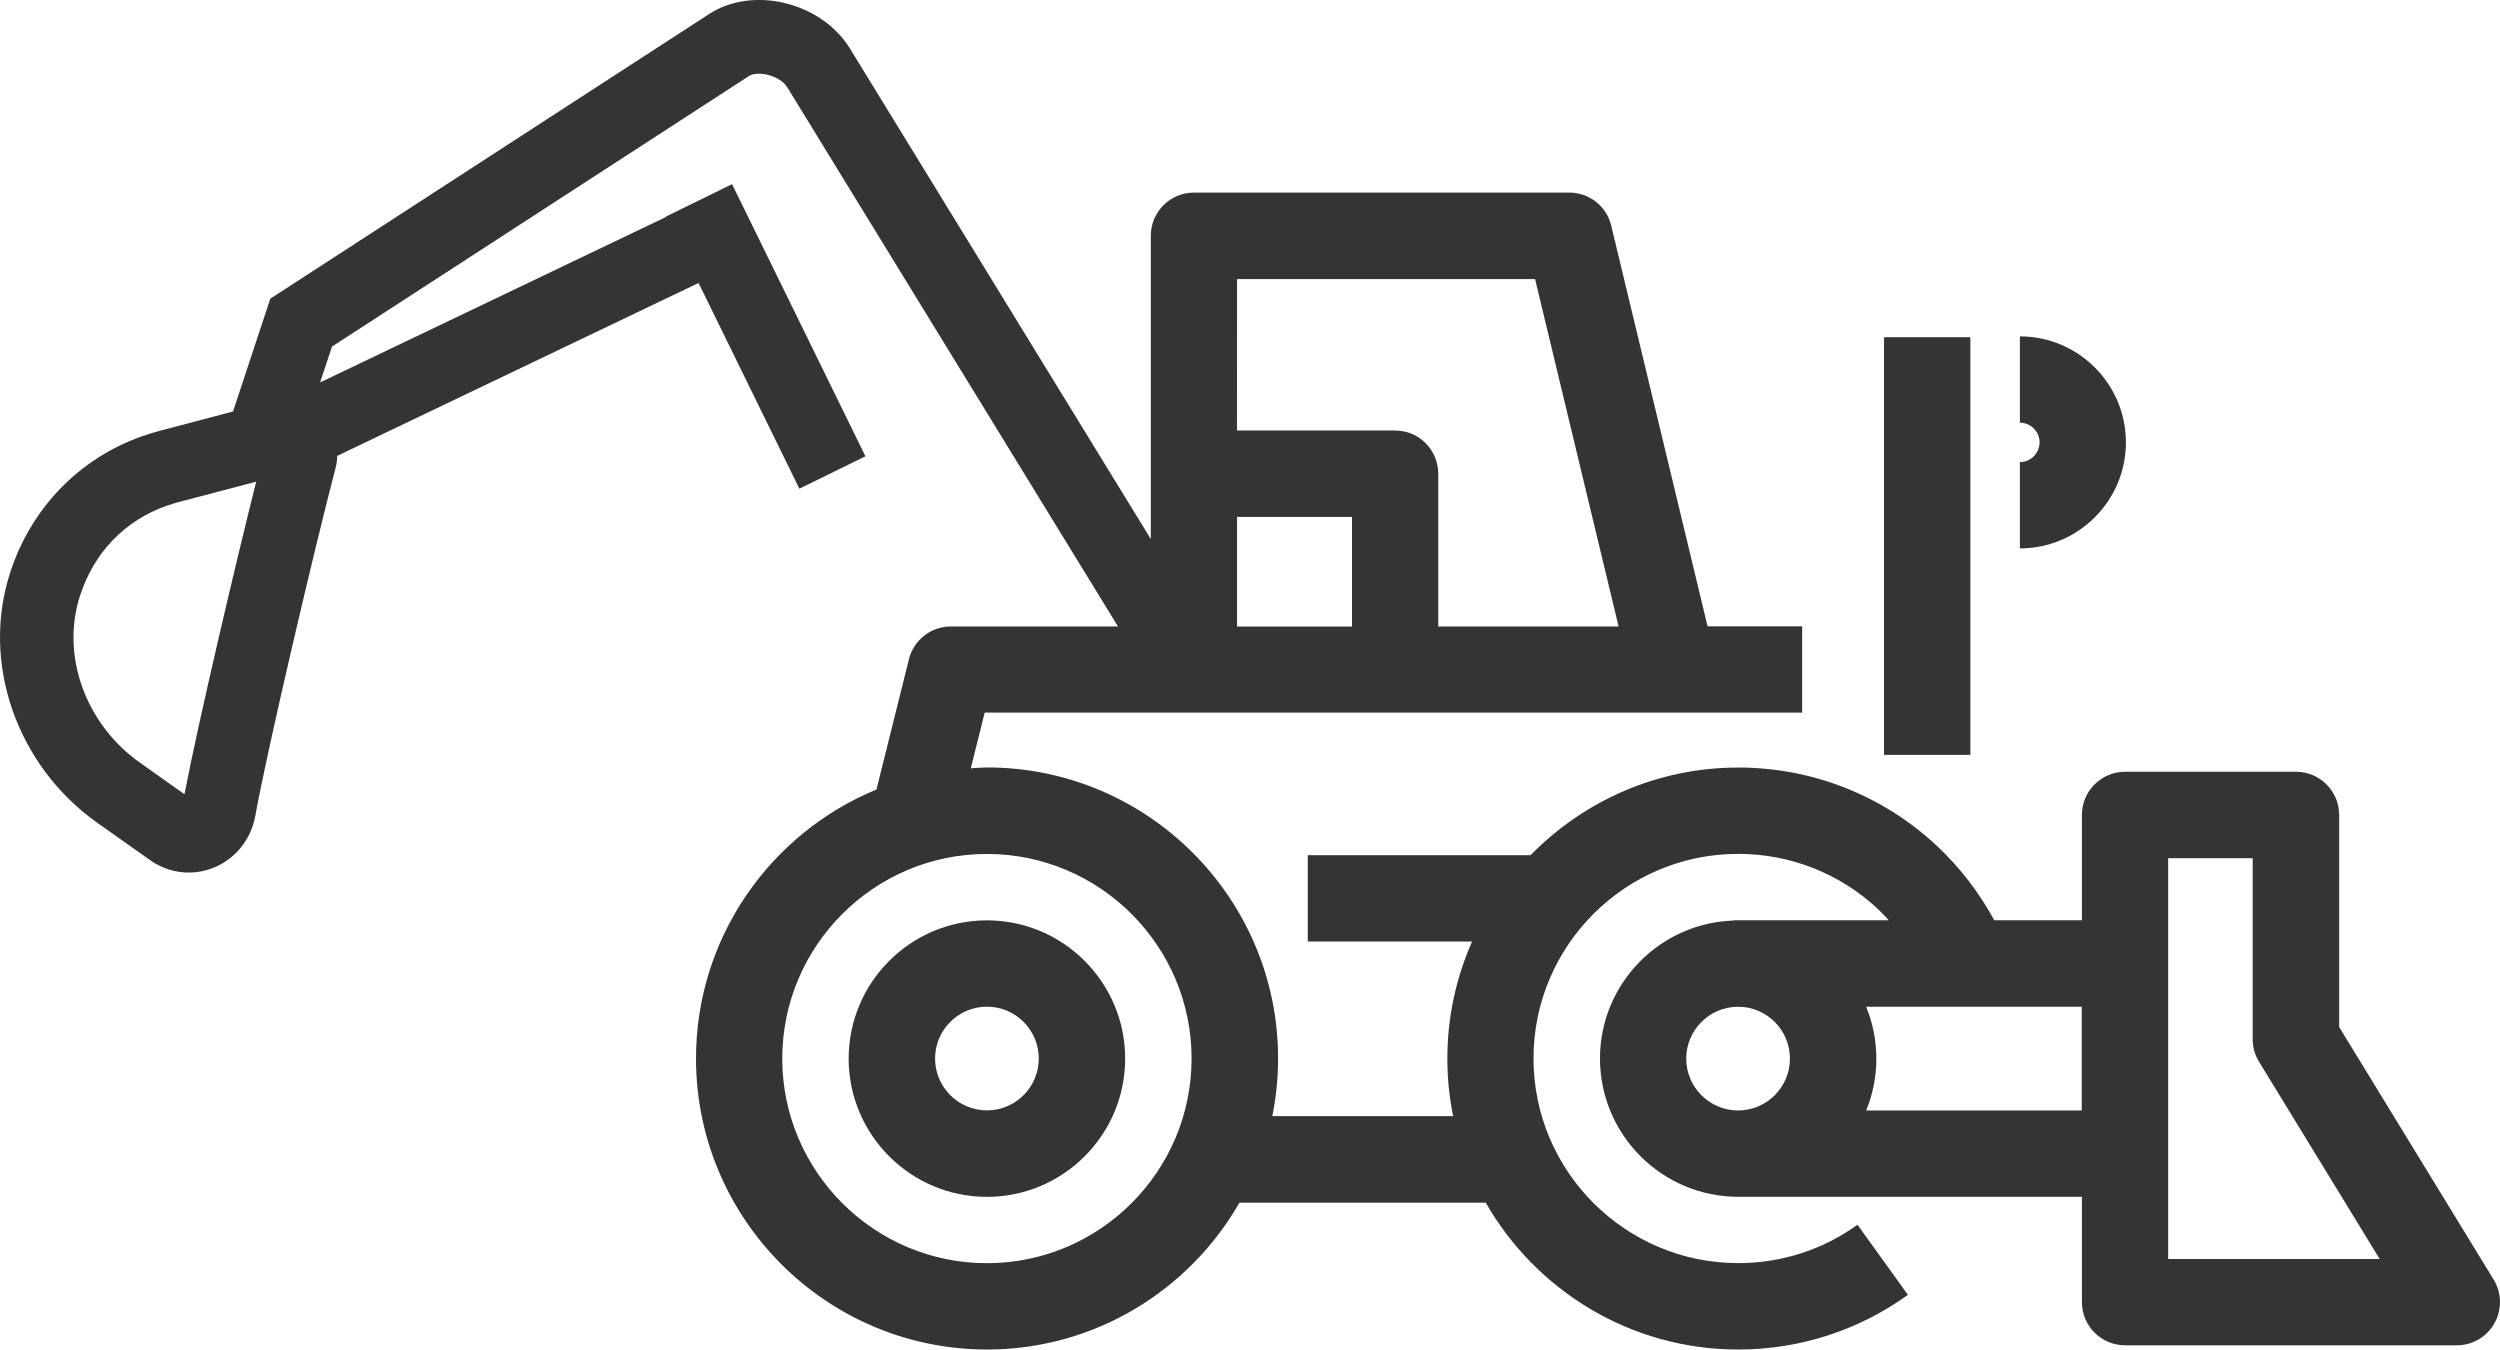 <?xml version="1.0" encoding="utf-8"?>
<!-- Generator: Adobe Illustrator 23.1.0, SVG Export Plug-In . SVG Version: 6.00 Build 0)  -->
<svg version="1.1" id="Layer_1" xmlns="http://www.w3.org/2000/svg" xmlns:xlink="http://www.w3.org/1999/xlink" x="0px" y="0px"
	 viewBox="0 0 302.33 163.2" enable-background="new 0 0 302.33 163.2" xml:space="preserve">
<path fill="none" d="M210.19,134.29c-3.46,0-6.27-2.82-6.27-6.27c0-3.46,2.81-6.27,6.27-6.27s6.27,2.81,6.27,6.27
	C216.46,131.48,213.65,134.29,210.19,134.29z"/>
<path fill="none" d="M272.41,125.68c0,0.96,0.26,1.9,0.77,2.72l14.59,23.85h-25.58v-48.48h10.23v21.91H272.41z"/>
<path fill="none" d="M251.75,134.29h-26.07c0.79-1.94,1.23-4.05,1.23-6.27c0-2.22-0.44-4.33-1.23-6.27h26.07V134.29z"/>
<path fill="none" d="M195.75,75.76h-21.81V57.28c0-2.88-2.34-5.22-5.22-5.22H149.6V33.74h36.04L195.75,75.76z"/>
<rect x="149.6" y="62.51" fill="none" width="13.9" height="13.26"/>
<path fill="none" d="M119.35,103.27c-13.64,0-24.75,11.1-24.75,24.74c0,13.64,11.1,24.75,24.75,24.75
	c13.64,0,24.75-11.1,24.75-24.75C144.1,114.37,132.99,103.27,119.35,103.27z M119.35,111.3c9.22,0,16.72,7.5,16.72,16.72
	s-7.5,16.72-16.72,16.72s-16.72-7.5-16.72-16.72C102.64,118.8,110.13,111.3,119.35,111.3z"/>
<path fill="none" d="M20.13,61.17c0.5-0.18,1-0.33,1.52-0.47l9.32-2.45c-2.59,10.35-7.04,29.27-8.67,37.8l-5.36-3.8
	c-6.64-4.7-9.61-13.04-7.24-20.29C11.4,66.78,15.1,62.94,20.13,61.17z"/>
<path fill="none" d="M125.62,128.02c0,3.46-2.81,6.27-6.27,6.27s-6.27-2.82-6.27-6.27c0-3.46,2.81-6.27,6.27-6.27
	C122.81,121.74,125.62,124.56,125.62,128.02z"/>
<path fill="#343434" d="M119.35,111.3c-9.22,0-16.72,7.5-16.72,16.72s7.5,16.72,16.72,16.72s16.72-7.5,16.72-16.72
	S128.57,111.3,119.35,111.3z M119.35,121.74c3.46,0,6.27,2.81,6.27,6.27c0,3.46-2.81,6.27-6.27,6.27s-6.27-2.82-6.27-6.27
	C113.08,124.56,115.89,121.74,119.35,121.74z"/>
<rect x="227.84" y="40.78" fill="#343434" width="10.44" height="50.51"/>
<path fill="#343434" d="M244.27,66.32V55.88c1.31,0,2.38-1.07,2.38-2.38s-1.07-2.38-2.38-2.38V40.68c7.07,0,12.82,5.75,12.82,12.82
	S251.33,66.32,244.27,66.32z"/>
<path fill="#343434" d="M11.79,99.52l6.38,4.51c0.67,0.48,1.4,0.84,2.15,1.09c1.79,0.59,3.74,0.54,5.53-0.19
	c2.63-1.07,4.5-3.41,5.02-6.25c1.48-8.17,7.21-32.56,9.71-42.08c0.13-0.49,0.19-0.98,0.2-1.47l43.7-20.91L96.67,59.1l7.99-3.92
	L88.53,22.27l-7.99,3.92l0.02,0.04L38.71,46.25l1.44-4.34L90.61,9.17c0.35-0.23,1.15-0.36,2.13-0.15c1.07,0.24,2.03,0.83,2.45,1.51
	l40.01,65.23h-4.36H120.4h-5.41c-2.4,0-4.49,1.63-5.07,3.96l-3.93,15.76c-12.79,5.27-21.82,17.86-21.82,32.53
	c0,19.4,15.78,35.19,35.19,35.19c13.06,0,24.46-7.17,30.53-17.76h29.78c6.07,10.59,17.47,17.76,30.53,17.76
	c7.42,0,14.52-2.29,20.53-6.61l-6.1-8.48c-4.22,3.04-9.21,4.64-14.43,4.64c-13.64,0-24.75-11.1-24.75-24.75
	c0-13.64,11.1-24.74,24.75-24.74c6.27,0,12.25,2.35,16.84,6.61c0.48,0.45,0.93,0.93,1.37,1.42h-18.73v0.03
	c-8.97,0.28-16.19,7.65-16.19,16.69c0,9.22,7.5,16.72,16.72,16.72h41.56v12.74c0,2.88,2.34,5.22,5.22,5.22h40.12
	c1.89,0,3.63-1.02,4.55-2.67c0.92-1.65,0.89-3.67-0.1-5.28l-18.68-30.54V98.55c0-2.88-2.34-5.22-5.22-5.22h-20.67
	c-2.88,0-5.22,2.34-5.22,5.22v12.74h-10.6c-1.83-3.37-4.21-6.46-7.01-9.07c-6.53-6.06-15.03-9.4-23.94-9.4
	c-9.84,0-18.73,4.07-25.13,10.6h-26.94v10.44h19.87c-1.91,4.33-2.99,9.11-2.99,14.14c0,2.39,0.24,4.73,0.7,6.98h-21.87
	c0.46-2.26,0.7-4.59,0.7-6.98c0-19.4-15.78-35.19-35.19-35.19c-0.66,0-1.31,0.06-1.97,0.1l1.68-6.73h22.54h10.44h65.88V75.74H206.5
	l-11.65-48.45c-0.56-2.35-2.66-4-5.08-4h-45.38c-2.88,0-5.22,2.34-5.22,5.22v36.68l-36.4-59.35c-1.7-2.74-4.64-4.75-8.08-5.52
	c-3.22-0.72-6.47-0.22-8.91,1.36L32.69,36.12l-4.51,13.64l-8.79,2.32c-0.75,0.2-1.49,0.42-2.21,0.68
	C9.6,55.43,3.79,61.41,1.25,69.18C-2.34,80.12,2,92.59,11.79,99.52z M149.6,62.51h13.9v13.26h-13.9V62.51z M149.6,33.75h36.04
	l10.1,42.01h-21.81V57.28c0-2.88-2.34-5.22-5.22-5.22h-19.12L149.6,33.75L149.6,33.75z M262.19,103.78h10.23v21.9
	c0,0.96,0.26,1.9,0.77,2.72l14.59,23.85H262.2v-48.47H262.19z M216.46,128.02c0,3.46-2.81,6.27-6.27,6.27s-6.27-2.82-6.27-6.27
	c0-3.46,2.81-6.27,6.27-6.27C213.65,121.74,216.46,124.56,216.46,128.02z M251.75,121.74v12.55h-26.07
	c0.79-1.94,1.23-4.05,1.23-6.27c0-2.22-0.44-4.33-1.23-6.27h26.07V121.74z M119.35,103.27c13.64,0,24.75,11.1,24.75,24.74
	c0,13.64-11.1,24.75-24.75,24.75c-13.64,0-24.75-11.1-24.75-24.75C94.61,114.37,105.71,103.27,119.35,103.27z M9.7,71.97
	c1.7-5.19,5.41-9.03,10.44-10.8c0.5-0.18,1-0.33,1.52-0.47l9.32-2.45c-2.59,10.35-7.04,29.27-8.67,37.8l-5.36-3.8
	C10.3,87.56,7.32,79.22,9.7,71.97z"/>
</svg>
